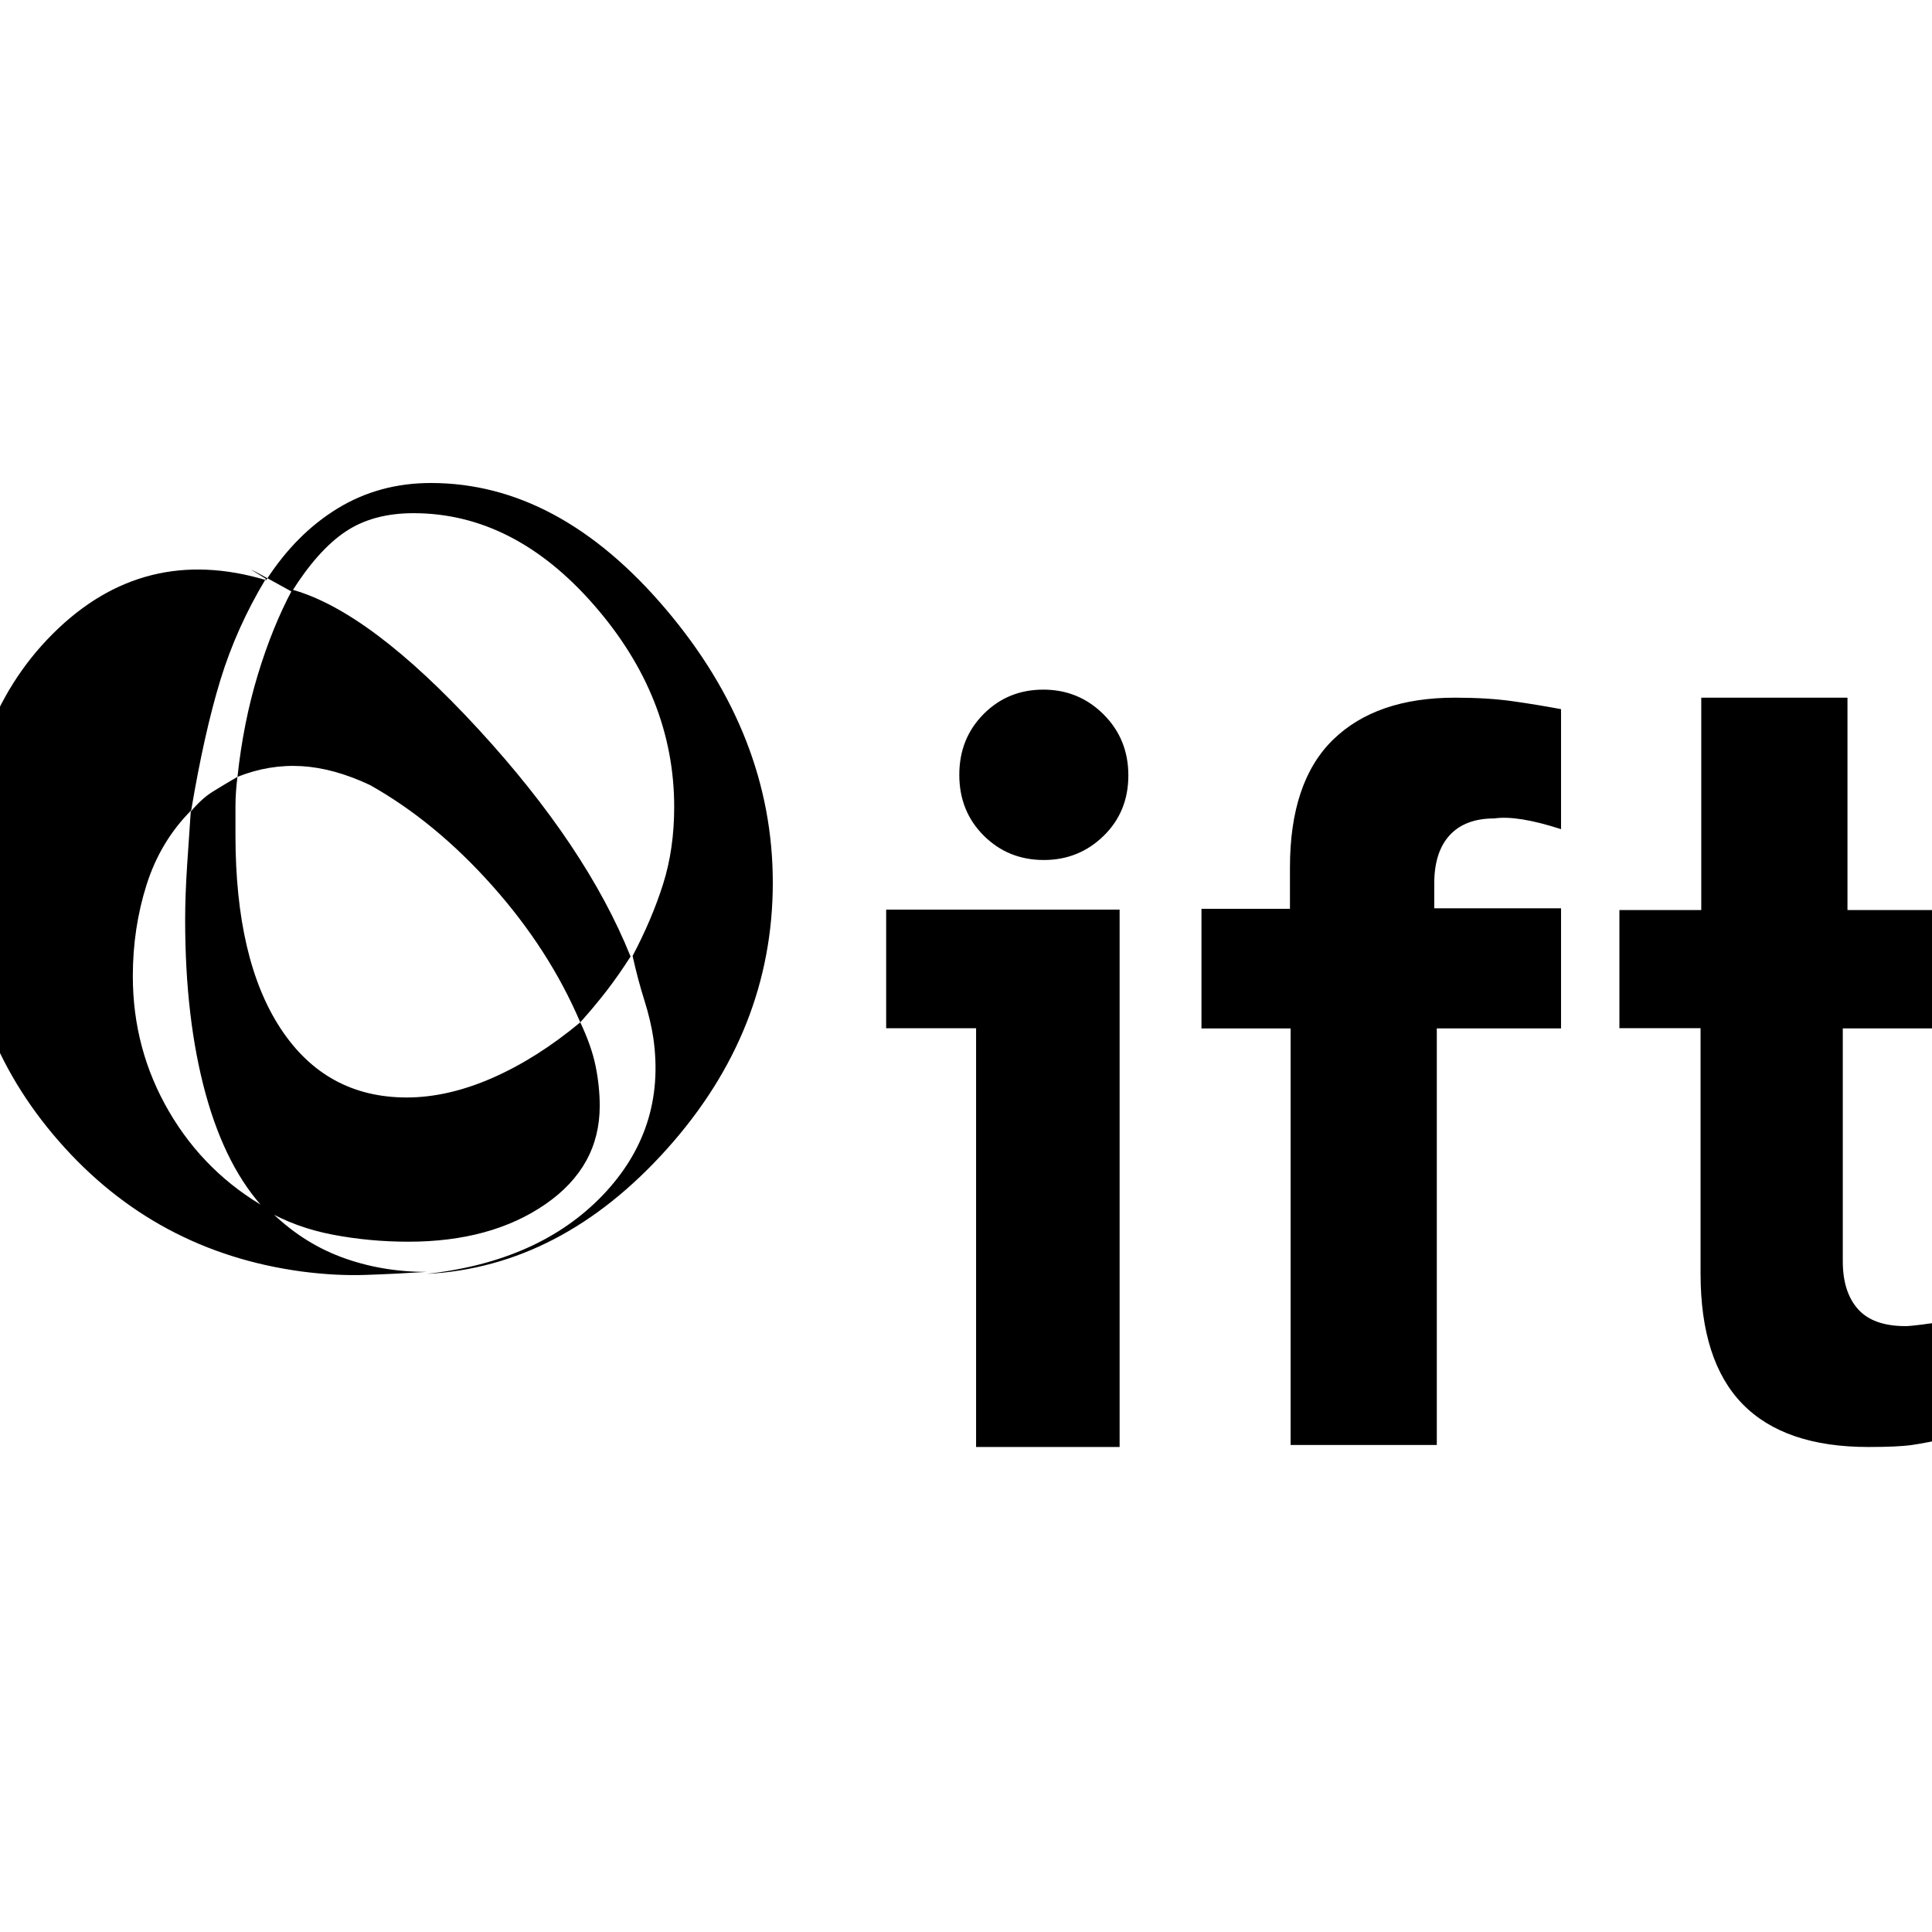 <svg xmlns="http://www.w3.org/2000/svg" height="40" viewBox="0 -960 960 960" width="40"><path d="M212-328q-15.54 1-30.41 1.5-14.88.5-31.69-1.7-72.57-9.8-120.57-64.65-48-54.86-48-128.23 0-79.25 44.99-124.07 44.98-44.82 105.94-26.58 14.96-23.14 35.61-35.7Q188.52-720 214.12-720q63.53 0 116.7 62.67Q384-594.65 384-521.43q0 73.65-52.55 132.29Q278.9-330.5 212-327q55.97-6.18 87.49-39.11Q331-399.04 324.67-444q-1.34-9-4.5-19-3.17-10-5.84-22 9.67-18.33 15.17-35.75t5.5-38.26q0-54.66-39.83-100.32Q255.34-705 205.47-705q-20.14 0-33.8 9.17Q158-686.67 145-666q-25.88-14.33-18.45-9.83t5.49 3.5q-14.55 24.17-22.55 50.28-7.99 26.12-14.49 64.72-15.36 15.45-22.18 36.99Q66-498.8 66-474.94q0 36.46 18.04 67.35 18.05 30.88 49.25 48.37 16.1 16.25 35.97 23.73Q189.14-328 212-328Zm86-82.45q0 30.21-27.01 48.83-27 18.62-68.07 18.62-19.25 0-37.59-3.5-18.33-3.5-33.35-12.17-19.65-20.76-29.82-57.85Q92-453.61 92-502.85q0-12.19 1-27.5 1-15.32 1.78-26.36 5.46-6.52 10.92-9.91Q111.15-570 118-574q-1 7.67-1 15v14q0 62.01 22.5 96.17 22.5 34.16 62.61 34.16 20.32 0 42.44-9.66Q266.67-434 288.33-452q5.59 11.74 7.63 21.78 2.04 10.05 2.04 19.77ZM288.33-452q-15.33-36-43.66-67.83-28.34-31.84-60.81-50.08-17.86-8.42-33.95-9.39-16.09-.97-31.91 5.3 2.91-27.03 10.11-50.73 7.2-23.71 17.12-42.27 38.59 10.8 92.36 69.2 53.77 58.41 75.74 113.1-6 9.37-11.87 16.98-5.87 7.61-13.13 15.72Zm196.68 211v-208.08h-44.68V-508h116v267h-71.32Zm33.66-291.67q-17.7 0-29.85-12.11-12.15-12.12-12.15-30.2 0-18.06 12.07-30.21 12.08-12.14 29.67-12.14 17.59 0 29.92 12.28 12.34 12.28 12.34 30.34 0 18.06-12.29 30.05-12.29 11.99-29.71 11.99ZM641.3-242v-206.97H597v-59.44h43.97v-20.49q0-42.69 21.43-63.56 21.43-20.87 60.6-20.87 16.15 0 28.51 1.74 12.36 1.75 24.16 3.96V-548q-21.67-7-33.15-5.33-14.52 0-22.19 8.35-7.66 8.35-7.66 24.05v12.26h63V-449h-61.73v207H641.3Zm287.04 1q-41.65 0-62.5-21.37Q845-283.74 845-327.24v-121.85h-40.33v-58.7h40.68v-105.54H918v105.52h60.67V-449h-63v115.71q0 15.27 7.52 23.75t23.64 8.48q4.24 0 23.17-2.92v58.13Q957-243 950.05-242q-6.95 1-21.71 1Z"/></svg>